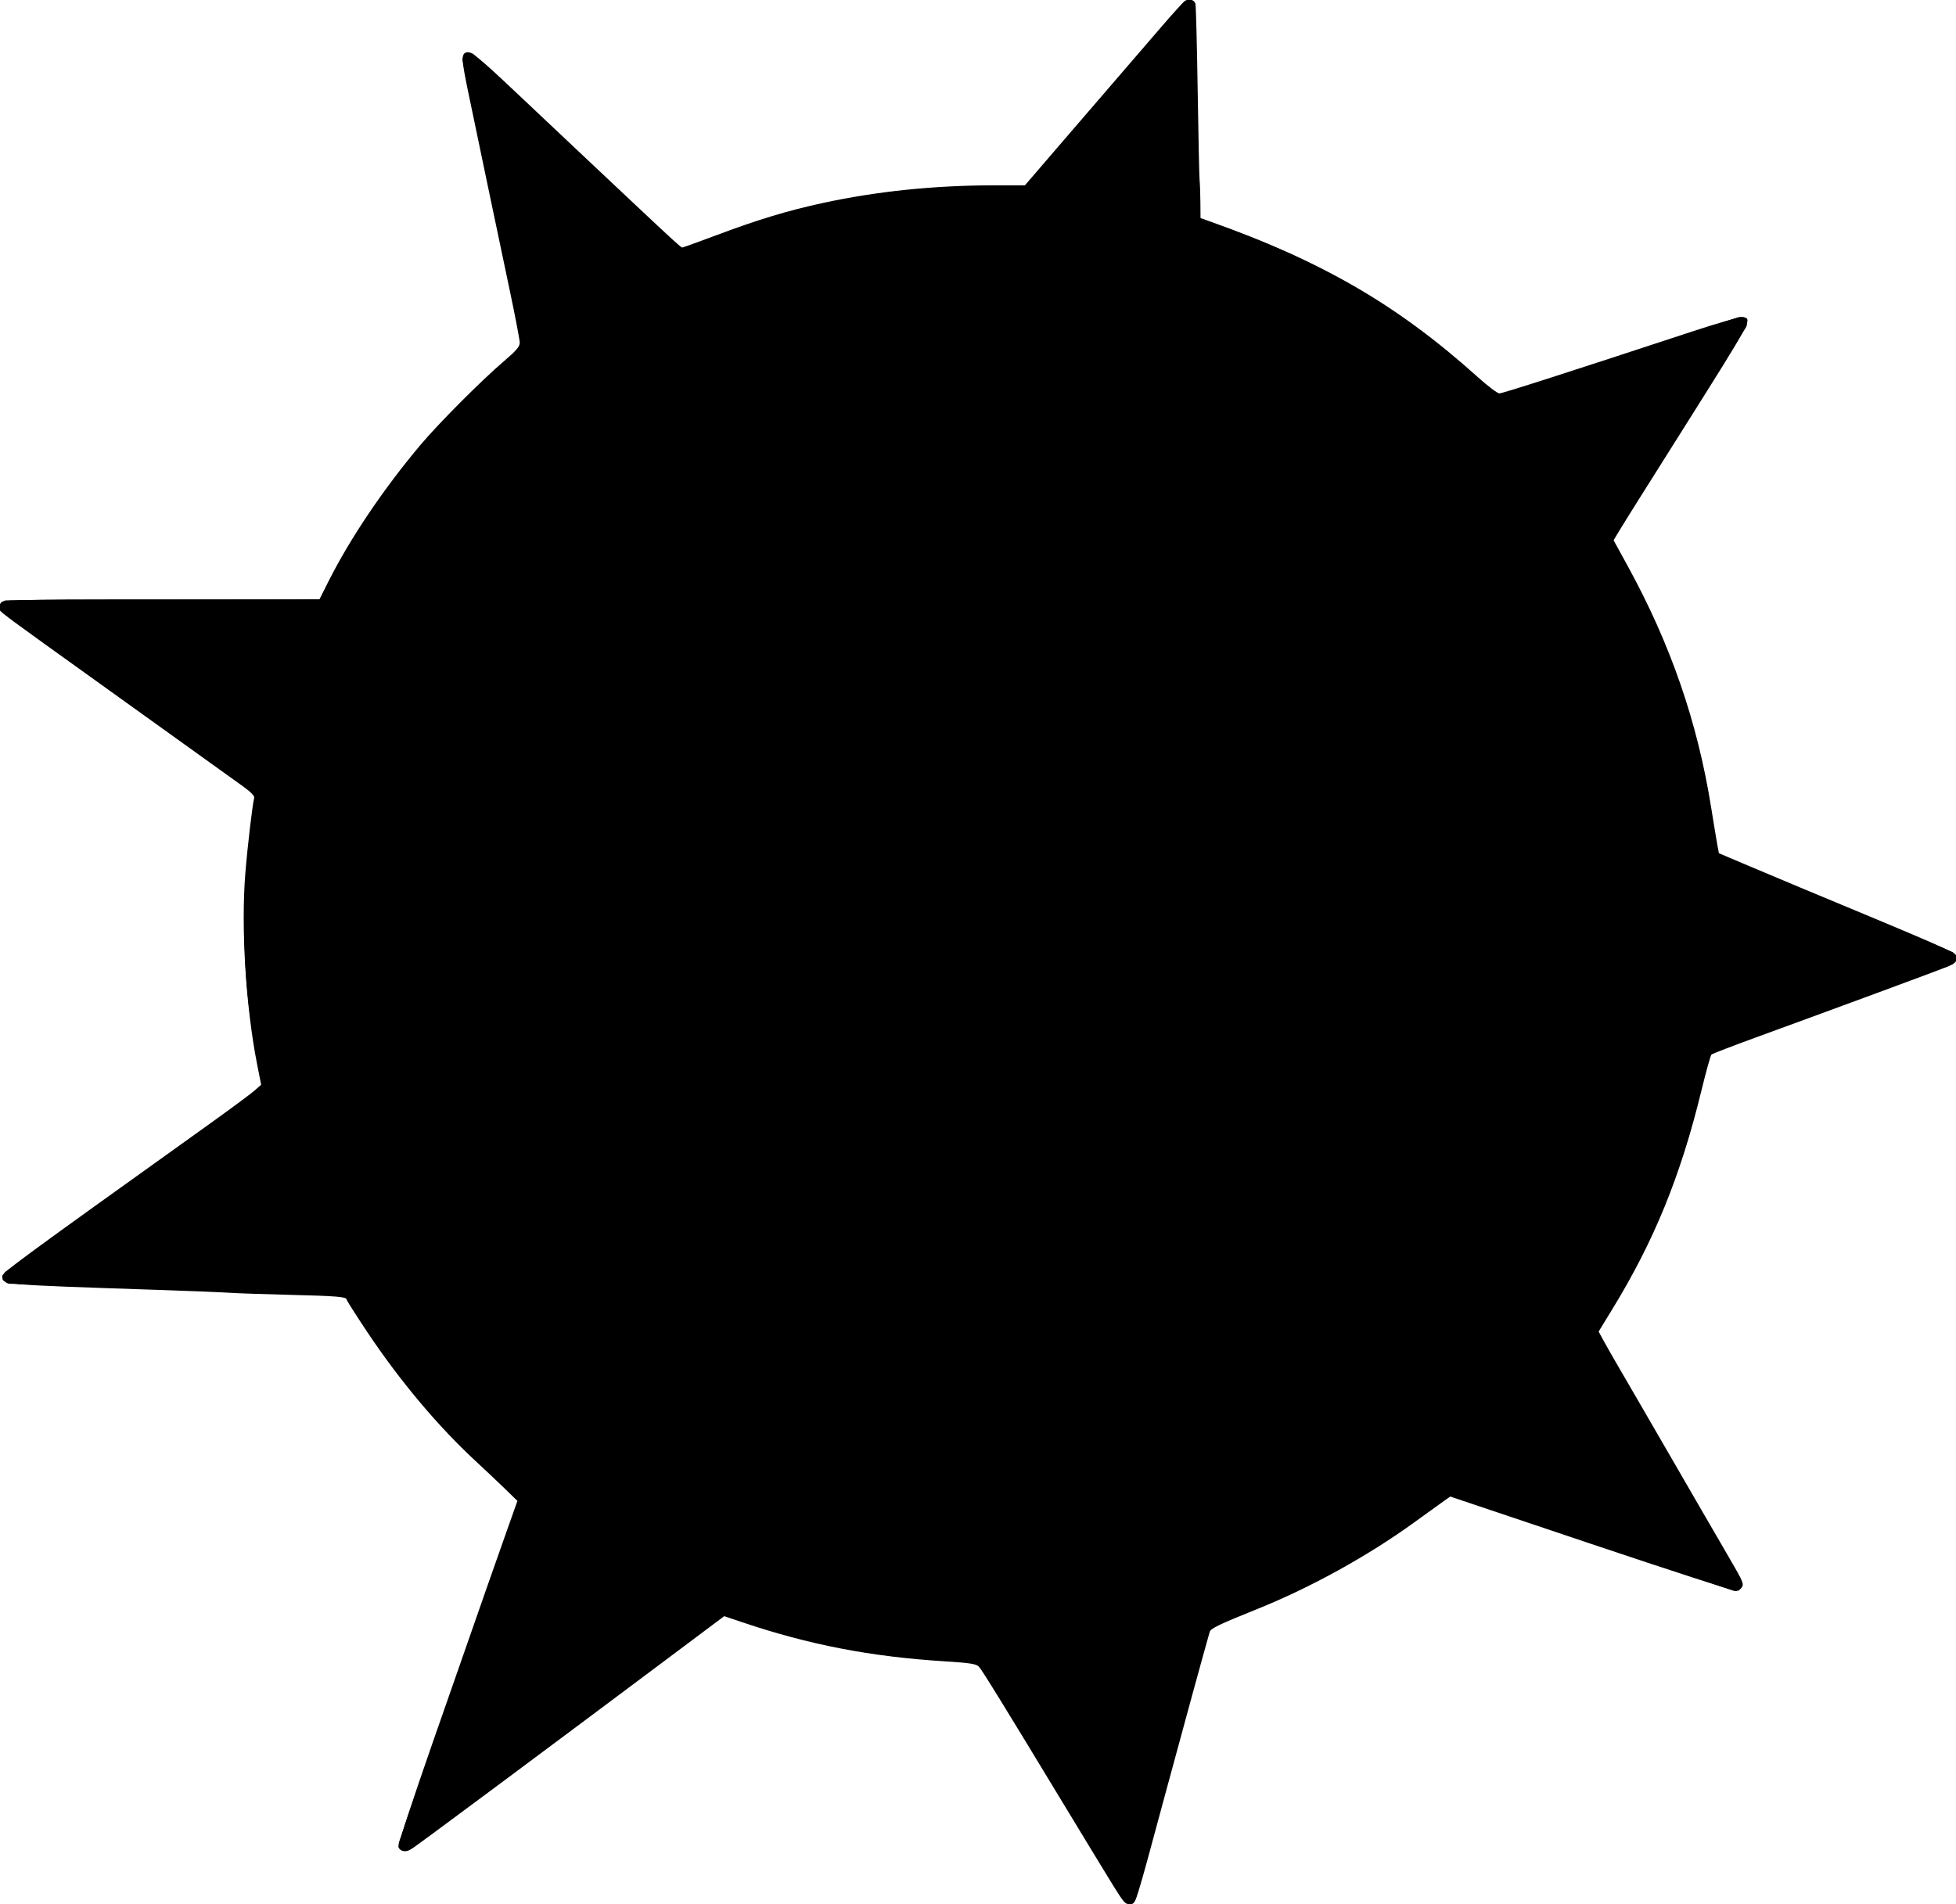 <?xml version="1.0" encoding="UTF-8" standalone="no"?>
<svg
   xmlns:dc="http://purl.org/dc/elements/1.1/"
   xmlns:cc="http://creativecommons.org/ns#"
   xmlns:rdf="http://www.w3.org/1999/02/22-rdf-syntax-ns#"
   xmlns:svg="http://www.w3.org/2000/svg"
   xmlns="http://www.w3.org/2000/svg"
   xmlns:sodipodi="http://sodipodi.sourceforge.net/DTD/sodipodi-0.dtd"
   xmlns:inkscape="http://www.inkscape.org/namespaces/inkscape"
   id="svg3353"
   viewBox="0 0 286.45 278.87"
   version="1.0"
   sodipodi:docname="mine3.svg"
   inkscape:version="0.92.1 r15371">
  <defs
     id="defs3836" />
  <sodipodi:namedview
     pagecolor="#ffffff"
     bordercolor="#666666"
     borderopacity="1"
     objecttolerance="10"
     gridtolerance="10"
     guidetolerance="10"
     inkscape:pageopacity="0"
     inkscape:pageshadow="2"
     inkscape:window-width="1871"
     inkscape:window-height="1176"
     id="namedview3834"
     showgrid="false"
     inkscape:zoom="3.5105964"
     inkscape:cx="143.22501"
     inkscape:cy="139.435"
     inkscape:window-x="49"
     inkscape:window-y="24"
     inkscape:window-maximized="1"
     inkscape:current-layer="svg3353" />
  <g
     id="layer1"
     transform="translate(-26.099,-55.866)">
    <g
       id="g6770"
       transform="translate(-242.12,-1231.2)">
      <path
         id="path6661"
         d="m 442.26,1288.1 -23.6,27.5 h -0.08 c -17.86,-1.1 -35.17,2.2 -50.66,9.3 l -30.97,-29.1 8.92,42.5 c -12.61,10 -23.02,22.8 -30.18,37.6 l -46.47,0.1 37.62,27 c -0.12,0.6 -0.29,1.2 -0.39,1.9 -2.38,14.3 -1.75,28.5 1.36,41.8 l -38.13,27.4 49.72,1.8 c 6.69,11.6 15.5,21.9 26.02,30.3 l -17.81,51 46.53,-34.7 c 6.49,2.4 13.3,4.3 20.41,5.5 5.88,1 11.76,1.4 17.54,1.5 l 21.51,35.4 10.97,-40.5 c 13.04,-4.2 25.08,-10.8 35.54,-19.5 l 42.23,14.2 -21.41,-37 c 8.14,-12.1 13.93,-26.1 16.57,-41.4 l 36.17,-13.3 -35.01,-14.6 c -1.51,-16.8 -6.97,-32.7 -15.56,-46.6 l 19.95,-31.7 -35.8,11.8 c -12.16,-12 -27.26,-21.3 -44.44,-26.4 z"
         inkscape:connector-curvature="0"
         style="fill:#8a9da5;stroke:#000000;stroke-width:2;stroke-linejoin:round" />
      <path
         id="path6673"
         d="m 511.76,1430.4 c -28.18,59.5 -98.33,79.7 -160.79,55.8 -7.49,-2.9 -14.52,-6.4 -21.11,-10.4 10.67,19.2 27.89,34.9 50,43.4 49.99,19.2 106.12,-5.8 125.29,-55.8 5.23,-13.7 7.56,-19.3 6.61,-33 z"
         inkscape:connector-curvature="0"
         style="fill:#445057" />
      <path
         id="path6678"
         d="m 368.32,1330 c -37.77,9.2 -58.27,58.2 -41.72,89.9 -0.6,-42.1 33.11,-81.7 69.68,-92.2 -9.34,-1.2 -18.95,-0.5 -27.96,2.3 z"
         inkscape:connector-curvature="0"
         style="opacity:0.309;fill:#e4eaed" />
      <path
         id="path6725"
         d="m 362.38,1390.9 c 1.56,0.6 3.04,1.5 4.23,2.9 3.8,4.2 3.46,10.7 -0.77,14.5 -1.76,1.6 -3.94,2.4 -6.14,2.6 3.44,1.2 7.43,0.6 10.33,-2 4.23,-3.8 4.57,-10.4 0.77,-14.6 -2.21,-2.5 -5.36,-3.6 -8.42,-3.4 z"
         inkscape:connector-curvature="0" />
      <g
         id="g3490"
         transform="matrix(1.768,-1.591,1.591,1.768,-2577.4,-478.98)">
        <path
           id="path6737"
           d="m 379.63,1423.1 c 0.34,0.6 0.53,1.3 0.53,2.1 0,2.3 -1.94,4.3 -4.33,4.3 -1,0 -1.92,-0.4 -2.65,-0.9 0.74,1.3 2.17,2.2 3.81,2.2 2.39,0 4.33,-1.9 4.33,-4.3 0,-1.4 -0.67,-2.6 -1.69,-3.4 z"
           inkscape:connector-curvature="0" />
        <path
           id="path3472"
           d="m 374.24,1428.8 c -0.28,-0.5 -0.44,-1.1 -0.44,-1.7 0,-2 1.62,-3.7 3.62,-3.7 0.84,0 1.61,0.3 2.22,0.8 -0.62,-1.1 -1.81,-1.9 -3.18,-1.9 -2.01,0 -3.63,1.6 -3.63,3.6 0,1.2 0.56,2.2 1.41,2.9 z"
           inkscape:connector-curvature="0"
           style="fill:#e4eaed" />
      </g>
      <path
         id="path3474"
         d="m 361.89,1409.3 c -1.32,-0.4 -2.55,-1.2 -3.55,-2.3 -3.18,-3.6 -2.89,-9 0.65,-12.2 1.47,-1.3 3.3,-2 5.14,-2.2 -2.88,-1 -6.22,-0.4 -8.65,1.7 -3.54,3.2 -3.83,8.7 -0.64,12.2 1.85,2.1 4.48,3 7.05,2.8 z"
         inkscape:connector-curvature="0"
         style="fill:#e4eaed" />
      <path
         id="path3468"
         d="m 309.12,1421.1 -0.03,2.1 210.24,4.1 -0.04,-2.2 -30.41,-2.1 -29.46,-0.4 -8.72,-0.4 -71,-1.7 z"
         inkscape:connector-curvature="0"
         style="fill:#e4eaed" />
      <g
         id="g3494"
         transform="matrix(1.768,-1.591,1.591,1.768,-2533.4,-478.98)">
        <path
           id="path3496"
           d="m 379.63,1423.1 c 0.34,0.6 0.53,1.3 0.53,2.1 0,2.3 -1.94,4.3 -4.33,4.3 -1,0 -1.92,-0.4 -2.65,-0.9 0.74,1.3 2.17,2.2 3.81,2.2 2.39,0 4.33,-1.9 4.33,-4.3 0,-1.4 -0.67,-2.6 -1.69,-3.4 z"
           inkscape:connector-curvature="0" />
        <path
           id="path3498"
           d="m 374.24,1428.8 c -0.28,-0.5 -0.44,-1.1 -0.44,-1.7 0,-2 1.62,-3.7 3.62,-3.7 0.84,0 1.61,0.3 2.22,0.8 -0.62,-1.1 -1.81,-1.9 -3.18,-1.9 -2.01,0 -3.63,1.6 -3.63,3.6 0,1.2 0.56,2.2 1.41,2.9 z"
           inkscape:connector-curvature="0"
           style="fill:#e4eaed" />
      </g>
      <g
         id="g3500"
         transform="matrix(1.791,-0.952,1.116,2.1,-1944.1,-1193.8)">
        <path
           id="path3502"
           d="m 379.63,1423.1 c 0.34,0.6 0.53,1.3 0.53,2.1 0,2.3 -1.94,4.3 -4.33,4.3 -1,0 -1.92,-0.4 -2.65,-0.9 0.74,1.3 2.17,2.2 3.81,2.2 2.39,0 4.33,-1.9 4.33,-4.3 0,-1.4 -0.67,-2.6 -1.69,-3.4 z"
           inkscape:connector-curvature="0" />
        <path
           id="path3504"
           d="m 374.24,1428.8 c -0.28,-0.5 -0.44,-1.1 -0.44,-1.7 0,-2 1.62,-3.7 3.62,-3.7 0.84,0 1.61,0.3 2.22,0.8 -0.62,-1.1 -1.81,-1.9 -3.18,-1.9 -2.01,0 -3.63,1.6 -3.63,3.6 0,1.2 0.56,2.2 1.41,2.9 z"
           inkscape:connector-curvature="0"
           style="fill:#e4eaed" />
      </g>
      <g
         id="g3506"
         transform="matrix(1.791,-0.952,1.116,2.1,-1943.8,-1231.6)">
        <path
           id="path3508"
           d="m 379.63,1423.1 c 0.34,0.6 0.53,1.3 0.53,2.1 0,2.3 -1.94,4.3 -4.33,4.3 -1,0 -1.92,-0.4 -2.65,-0.9 0.74,1.3 2.17,2.2 3.81,2.2 2.39,0 4.33,-1.9 4.33,-4.3 0,-1.4 -0.67,-2.6 -1.69,-3.4 z"
           inkscape:connector-curvature="0" />
        <path
           id="path3510"
           d="m 374.24,1428.8 c -0.28,-0.5 -0.44,-1.1 -0.44,-1.7 0,-2 1.62,-3.7 3.62,-3.7 0.84,0 1.61,0.3 2.22,0.8 -0.62,-1.1 -1.81,-1.9 -3.18,-1.9 -2.01,0 -3.63,1.6 -3.63,3.6 0,1.2 0.56,2.2 1.41,2.9 z"
           inkscape:connector-curvature="0"
           style="fill:#e4eaed" />
      </g>
      <g
         id="g3512"
         transform="matrix(1.768,-1.591,1.591,1.768,-2527.3,-524.36)">
        <path
           id="path3514"
           d="m 379.63,1423.1 c 0.34,0.6 0.53,1.3 0.53,2.1 0,2.3 -1.94,4.3 -4.33,4.3 -1,0 -1.92,-0.4 -2.65,-0.9 0.74,1.3 2.17,2.2 3.81,2.2 2.39,0 4.33,-1.9 4.33,-4.3 0,-1.4 -0.67,-2.6 -1.69,-3.4 z"
           inkscape:connector-curvature="0" />
        <path
           id="path3516"
           d="m 374.24,1428.8 c -0.28,-0.5 -0.44,-1.1 -0.44,-1.7 0,-2 1.62,-3.7 3.62,-3.7 0.84,0 1.61,0.3 2.22,0.8 -0.62,-1.1 -1.81,-1.9 -3.18,-1.9 -2.01,0 -3.63,1.6 -3.63,3.6 0,1.2 0.56,2.2 1.41,2.9 z"
           inkscape:connector-curvature="0"
           style="fill:#e4eaed" />
      </g>
      <g
         id="g3518"
         transform="matrix(1.678,-0.873,1.143,2.079,-1817.7,-1190.2)">
        <path
           id="path3520"
           d="m 379.63,1423.1 c 0.34,0.6 0.53,1.3 0.53,2.1 0,2.3 -1.94,4.3 -4.33,4.3 -1,0 -1.92,-0.4 -2.65,-0.9 0.74,1.3 2.17,2.2 3.81,2.2 2.39,0 4.33,-1.9 4.33,-4.3 0,-1.4 -0.67,-2.6 -1.69,-3.4 z"
           inkscape:connector-curvature="0" />
        <path
           id="path3522"
           d="m 374.24,1428.8 c -0.28,-0.5 -0.44,-1.1 -0.44,-1.7 0,-2 1.62,-3.7 3.62,-3.7 0.84,0 1.61,0.3 2.22,0.8 -0.62,-1.1 -1.81,-1.9 -3.18,-1.9 -2.01,0 -3.63,1.6 -3.63,3.6 0,1.2 0.56,2.2 1.41,2.9 z"
           inkscape:connector-curvature="0"
           style="fill:#e4eaed" />
      </g>
      <g
         id="g3524"
         transform="matrix(1.678,-0.873,1.143,2.079,-1817.7,-1190.2)">
        <path
           id="path3526"
           d="m 379.63,1423.1 c 0.34,0.6 0.53,1.3 0.53,2.1 0,2.3 -1.94,4.3 -4.33,4.3 -1,0 -1.92,-0.4 -2.65,-0.9 0.74,1.3 2.17,2.2 3.81,2.2 2.39,0 4.33,-1.9 4.33,-4.3 0,-1.4 -0.67,-2.6 -1.69,-3.4 z"
           inkscape:connector-curvature="0" />
        <path
           id="path3528"
           d="m 374.24,1428.8 c -0.28,-0.5 -0.44,-1.1 -0.44,-1.7 0,-2 1.62,-3.7 3.62,-3.7 0.84,0 1.61,0.3 2.22,0.8 -0.62,-1.1 -1.81,-1.9 -3.18,-1.9 -2.01,0 -3.63,1.6 -3.63,3.6 0,1.2 0.56,2.2 1.41,2.9 z"
           inkscape:connector-curvature="0"
           style="fill:#e4eaed" />
      </g>
      <g
         id="g3530"
         transform="matrix(1.678,-0.873,1.143,2.079,-1811.6,-1231.9)">
        <path
           id="path3532"
           d="m 379.63,1423.1 c 0.34,0.6 0.53,1.3 0.53,2.1 0,2.3 -1.94,4.3 -4.33,4.3 -1,0 -1.92,-0.4 -2.65,-0.9 0.74,1.3 2.17,2.2 3.81,2.2 2.39,0 4.33,-1.9 4.33,-4.3 0,-1.4 -0.67,-2.6 -1.69,-3.4 z"
           inkscape:connector-curvature="0" />
        <path
           id="path3534"
           d="m 374.24,1428.8 c -0.28,-0.5 -0.44,-1.1 -0.44,-1.7 0,-2 1.62,-3.7 3.62,-3.7 0.84,0 1.61,0.3 2.22,0.8 -0.62,-1.1 -1.81,-1.9 -3.18,-1.9 -2.01,0 -3.63,1.6 -3.63,3.6 0,1.2 0.56,2.2 1.41,2.9 z"
           inkscape:connector-curvature="0"
           style="fill:#e4eaed" />
      </g>
      <g
         id="g3542"
         transform="matrix(1.523,-0.139,0.517,2.292,-826.01,-1770.3)">
        <path
           id="path3544"
           d="m 379.63,1423.1 c 0.34,0.6 0.53,1.3 0.53,2.1 0,2.3 -1.94,4.3 -4.33,4.3 -1,0 -1.92,-0.4 -2.65,-0.9 0.74,1.3 2.17,2.2 3.81,2.2 2.39,0 4.33,-1.9 4.33,-4.3 0,-1.4 -0.67,-2.6 -1.69,-3.4 z"
           inkscape:connector-curvature="0" />
        <path
           id="path3546"
           d="m 374.24,1428.8 c -0.28,-0.5 -0.44,-1.1 -0.44,-1.7 0,-2 1.62,-3.7 3.62,-3.7 0.84,0 1.61,0.3 2.22,0.8 -0.62,-1.1 -1.81,-1.9 -3.18,-1.9 -2.01,0 -3.63,1.6 -3.63,3.6 0,1.2 0.56,2.2 1.41,2.9 z"
           inkscape:connector-curvature="0"
           style="fill:#e4eaed" />
      </g>
      <g
         id="g3548"
         transform="matrix(1.523,-0.139,0.517,2.292,-821.81,-1810.2)">
        <path
           id="path3550"
           d="m 379.63,1423.1 c 0.34,0.6 0.53,1.3 0.53,2.1 0,2.3 -1.94,4.3 -4.33,4.3 -1,0 -1.92,-0.4 -2.65,-0.9 0.74,1.3 2.17,2.2 3.81,2.2 2.39,0 4.33,-1.9 4.33,-4.3 0,-1.4 -0.67,-2.6 -1.69,-3.4 z"
           inkscape:connector-curvature="0" />
        <path
           id="path3552"
           d="m 374.24,1428.8 c -0.28,-0.5 -0.44,-1.1 -0.44,-1.7 0,-2 1.62,-3.7 3.62,-3.7 0.84,0 1.61,0.3 2.22,0.8 -0.62,-1.1 -1.81,-1.9 -3.18,-1.9 -2.01,0 -3.63,1.6 -3.63,3.6 0,1.2 0.56,2.2 1.41,2.9 z"
           inkscape:connector-curvature="0"
           style="fill:#e4eaed" />
      </g>
      <path
         id="path5580"
         transform="translate(339.84,1356.8)"
         d="m 13.5,145.93 c -6,8.5 -21.5,49.5 -19.5,46.5 2,-3 45.5,-34 42.5,-36 -3,-2 -21.5,-10 -23,-10.5 z"
         inkscape:connector-curvature="0"
         style="fill:#445057" />
      <path
         id="path5582"
         transform="translate(339.84,1356.8)"
         d="m 73.5,160.43 c 8,22 18,36 18,36 l 10,-38 -25.5,2"
         inkscape:connector-curvature="0"
         style="fill:#445057" />
      <path
         id="path5584"
         transform="translate(339.84,1356.8)"
         d="m 134.5,141.93 c 0,0 44,18 43,16 -1,-2 -23,-36 -23,-36 z"
         inkscape:connector-curvature="0"
         style="fill:#445057" />
      <path
         id="path5586"
         transform="translate(339.84,1356.8)"
         d="m 78.135,-38.758 c 0,0 3.889,-1.06 7.425,-1.767 3.535,-0.707 15.56,-24.749 15.56,-24.749 z"
         inkscape:connector-curvature="0"
         style="fill:#e4eaed" />
      <path
         id="path5588"
         transform="translate(339.84,1356.8)"
         d="m 145.66,-8.352 c 0,0 1.42,1.414 3.54,1.414 2.12,0 31.82,-12.374 30.41,-12.374 -1.42,0 -33.59,10.96 -33.95,10.96 z"
         inkscape:connector-curvature="0"
         style="fill:#e4eaed" />
      <path
         id="path5590"
         transform="translate(339.84,1356.8)"
         d="m -64.347,20.993 c 2.829,0 42.073,0.354 42.073,0.354 l -2.121,3.535 z"
         inkscape:connector-curvature="0"
         style="fill:#e4eaed" />
      <path
         id="path5592"
         d="m 309.12,1423.2 -0.03,2.1 210.24,4.1 -0.04,-2.2 -30.41,-2.1 -29.46,-0.4 -8.72,-0.4 -71,-1.6 z"
         inkscape:connector-curvature="0"
         style="fill:#445057" />
    </g>
  </g>
  <path
     style="fill:#000000;stroke-width:0.285"
     d="m 164.766,278.457 c -0.313,-0.274 -1.527,-2.101 -2.697,-4.059 -3.513,-5.88 -17.977,-29.639 -18.66,-30.651 -0.128,-0.19 -1.851,-0.389 -4.343,-0.501 -10.085,-0.456 -19.915,-2.277 -29.257,-5.419 l -3.763,-1.266 -3.645,2.754 c -2.005,1.515 -7.425,5.569 -12.046,9.009 -4.621,3.44 -13.15,9.797 -18.953,14.126 -12.907,9.628 -11.847,8.916 -12.535,8.414 -0.71,-0.519 -0.868,0.011 4.718,-15.835 0.967,-2.742 2.377,-6.779 3.133,-8.973 0.757,-2.193 2.166,-6.231 3.131,-8.973 1.321,-3.752 5.632,-16.11 6.067,-17.394 0.03,-0.088 -1.484,-1.51 -3.364,-3.161 -7.166,-6.29 -13.209,-13.287 -19.172,-22.196 -1.109,-1.657 -2.173,-3.356 -2.364,-3.774 -0.329,-0.722 -0.458,-0.763 -2.509,-0.797 -1.189,-0.02 -2.471,-0.068 -2.85,-0.106 -0.378,-0.038 -3.775,-0.156 -7.549,-0.262 -3.773,-0.106 -7.502,-0.244 -8.285,-0.307 -0.783,-0.063 -4.116,-0.187 -7.406,-0.276 -3.29,-0.089 -7.007,-0.221 -8.261,-0.293 -1.253,-0.072 -4.714,-0.207 -7.691,-0.3 -4.521,-0.141 -5.471,-0.245 -5.768,-0.63 -0.196,-0.254 -0.356,-0.565 -0.356,-0.69 0,-0.3 3.391,-2.787 20.652,-15.152 2.193,-1.571 5.911,-4.246 8.261,-5.943 2.35,-1.698 5.397,-3.879 6.772,-4.847 1.451,-1.022 2.442,-1.909 2.363,-2.116 -0.243,-0.634 -1.262,-6.412 -1.723,-9.775 -1.257,-9.165 -1.146,-19.667 0.312,-29.62 l 0.438,-2.986 -0.805,-0.651 C 35.698,115.067 27.105,108.887 5.899,93.718 2.767,91.478 0.16,89.42 0.107,89.146 -0.156,87.78 -0.868,87.82 23.807,87.815 l 23.109,-0.005 1.852,-3.598 c 3.011,-5.85 8.518,-13.908 13.207,-19.324 2.906,-3.356 8.135,-8.574 11.36,-11.335 1.685,-1.443 3.063,-2.761 3.064,-2.93 5.7e-4,-0.312 -1.809,-9.124 -3.417,-16.642 C 72.495,31.711 71.981,29.276 71.839,28.571 71.547,27.115 69.323,16.474 68.422,12.217 67.723,8.915 67.755,7.952 68.565,7.84 c 0.605,-0.084 0.904,0.155 4.706,3.759 1.335,1.266 3.45,3.258 4.7,4.427 1.25,1.169 3.362,3.157 4.694,4.417 1.332,1.26 4.341,4.085 6.687,6.278 2.346,2.192 5.359,5.032 6.694,6.31 1.335,1.278 2.769,2.592 3.186,2.92 l 0.757,0.596 2.36,-1.01 c 1.298,-0.556 4.418,-1.701 6.934,-2.546 11.589,-3.892 21.684,-5.522 34.975,-5.647 l 5.904,-0.055 11.629,-13.529 c 6.396,-7.441 11.861,-13.574 12.143,-13.628 0.283,-0.054 0.627,0.013 0.764,0.151 0.351,0.351 0.499,4.334 0.702,18.889 0.097,6.972 0.262,12.753 0.366,12.846 0.104,0.094 1.599,0.648 3.322,1.233 7.939,2.691 16.77,7.023 23.732,11.643 4.922,3.266 11.97,8.786 14.581,11.42 0.862,0.869 1.75,1.584 1.974,1.589 0.224,0.005 8.184,-2.555 17.688,-5.688 9.505,-3.133 17.548,-5.697 17.875,-5.697 1.367,0 1.024,1.009 -1.959,5.761 -5.465,8.708 -13.832,21.997 -15.582,24.749 -0.658,1.035 -1.196,1.997 -1.196,2.136 2.9e-4,0.14 0.468,1.023 1.038,1.963 2.543,4.19 6.523,12.771 8.48,18.283 2.479,6.982 4.449,15.33 5.315,22.524 0.194,1.607 0.492,3.027 0.664,3.155 0.171,0.129 7.362,3.162 15.979,6.742 19.058,7.917 18.542,7.69 18.75,8.231 0.349,0.91 0.433,0.872 -13.195,5.868 -3.055,1.12 -6.772,2.485 -8.261,3.033 -5.734,2.113 -7.383,2.718 -10.967,4.028 l -3.703,1.353 -0.329,1.419 c -2.246,9.675 -2.847,11.776 -5.088,17.798 -2.318,6.229 -5.021,11.756 -8.865,18.128 l -2.086,3.458 3.447,5.942 c 1.896,3.268 4.414,7.609 5.595,9.646 1.182,2.037 2.834,4.888 3.672,6.336 0.838,1.448 2.228,3.851 3.09,5.339 0.862,1.488 2.285,3.957 3.162,5.485 0.877,1.528 1.709,2.901 1.849,3.049 0.402,0.429 0.294,1.868 -0.153,2.04 -0.328,0.126 -17.209,-5.443 -38.605,-12.735 -1.794,-0.612 -3.425,-1.112 -3.623,-1.112 -0.198,0 -1.935,1.19 -3.859,2.645 -8.079,6.109 -16.605,10.793 -26.856,14.754 -2.35,0.908 -4.366,1.819 -4.481,2.024 -0.114,0.206 -0.915,3.001 -1.78,6.213 -0.864,3.212 -1.767,6.544 -2.005,7.406 -0.408,1.473 -2.221,8.163 -5.599,20.652 -1.75,6.471 -1.847,6.652 -3.021,5.626 z m 9.545,-113.614 c -3.66,-3.769 -3.867,-9.959 -0.414,-12.417 0.653,-0.465 1.469,-0.681 3.042,-0.805 l 2.15,-0.169 -1.637,-0.787 c -3.544,-1.705 -6.842,-0.73 -8.558,2.529 -0.973,1.849 -0.859,4.895 0.275,7.307 1.033,2.198 2.635,3.918 4.568,4.903 0.75,0.383 1.414,0.647 1.475,0.588 0.061,-0.059 -0.344,-0.576 -0.901,-1.149 z m -85.766,0.084 c -2.69,-1.722 -4.141,-3.435 -4.742,-5.599 -0.362,-1.304 -0.357,-3.576 0.011,-4.903 0.756,-2.721 3.62,-5.34 6.352,-5.808 0.967,-0.166 1.082,-0.245 0.618,-0.428 -0.981,-0.388 -3.971,-0.285 -5.346,0.183 -1.629,0.555 -3.674,2.32 -4.682,4.04 -0.611,1.042 -0.785,1.759 -0.883,3.63 -0.135,2.565 0.301,3.997 1.822,5.992 1.269,1.664 4.486,3.223 6.668,3.23 0.657,0.002 0.671,-0.024 0.182,-0.337 z m 44.54,0.236 c 0,-0.075 -0.481,-0.385 -1.068,-0.688 -3.841,-1.983 -5.582,-7.062 -3.796,-11.076 0.936,-2.105 3.037,-3.936 5.208,-4.54 2.241,-0.623 1.53,-1.052 -1.448,-0.875 -3.454,0.206 -5.913,1.787 -7.358,4.73 -0.671,1.367 -0.794,1.973 -0.789,3.897 0.005,1.907 0.129,2.514 0.761,3.721 1.205,2.3 3.457,4.093 5.847,4.656 1.215,0.286 2.644,0.38 2.644,0.174 z m 80.49,-0.965 c -1.371,-2.652 -1.586,-6.92 -0.459,-9.13 1.209,-2.37 2.984,-3.021 5.219,-1.915 0.806,0.399 1.518,0.674 1.581,0.611 0.063,-0.063 -0.573,-0.801 -1.414,-1.64 -2.415,-2.41 -5.066,-2.8 -6.723,-0.987 -2.651,2.901 -2.192,8.58 1.049,12.979 1.015,1.377 1.441,1.424 0.747,0.083 z M 51.783,162.686 c -1.651,-1.929 -2.28,-3.506 -2.4,-6.023 -0.119,-2.49 0.351,-4.163 1.584,-5.627 1.068,-1.269 2.274,-1.8 4.496,-1.981 l 1.994,-0.162 -1.424,-0.674 c -2.794,-1.322 -5.584,-1.039 -7.585,0.769 -1.818,1.643 -2.374,2.959 -2.38,5.636 -0.004,2 0.108,2.515 0.905,4.13 1,2.029 2.468,3.605 4.213,4.524 1.633,0.86 1.745,0.749 0.597,-0.591 z m 199.515,-23.611 c 0,-0.617 -0.032,-1.124 -0.071,-1.127 -22.972,-1.738 -28.563,-2.029 -43.654,-2.272 -8.617,-0.138 -19.384,-0.391 -23.928,-0.56 -4.543,-0.17 -16.657,-0.499 -26.919,-0.732 -10.262,-0.233 -24.041,-0.565 -30.622,-0.737 -11.62,-0.305 -48.249,-0.196 -74.005,0.219 l -11.338,0.183 0.086,1.019 0.086,1.019 21.649,-0.134 c 42.306,-0.261 66.907,-0.133 83.319,0.434 2.115,0.073 7.371,0.2 11.679,0.282 14.428,0.275 29.334,0.685 31.191,0.858 0.627,0.059 7.805,0.185 15.952,0.281 14.385,0.169 31.135,1.02 45.969,2.335 0.522,0.046 0.604,-0.098 0.604,-1.068 z M 58.453,130.556 V 128.571 l -0.997,0.037 c -0.548,0.021 -0.997,0.069 -0.997,0.107 0,0.257 1.716,3.826 1.84,3.826 0.085,0 0.154,-0.893 0.154,-1.985 z m -6.367,-5.719 c -1.692,-1.882 -2.463,-3.959 -2.463,-6.635 0,-2.391 0.904,-4.621 2.267,-5.592 l 0.794,-0.565 0.199,2.059 c 0.392,4.058 2.033,11.263 2.733,11.999 0.323,0.339 1.775,-0.278 2.496,-1.061 0.435,-0.472 0.721,-1.627 1.213,-4.891 1,-6.641 0.999,-6.376 0.039,-7.8 -0.463,-0.687 -1.337,-1.762 -1.944,-2.39 -0.994,-1.028 -1.033,-1.12 -0.391,-0.932 0.392,0.115 1.454,0.643 2.361,1.173 1.098,0.642 1.681,0.847 1.746,0.614 0.053,-0.193 0.701,-2.26 1.44,-4.594 9.329,-29.48 34.41,-55.316 62.817,-64.709 2.415,-0.798 2.419,-0.801 1.424,-1.048 -1.899,-0.471 -13.256,-0.341 -16.664,0.191 -7.973,1.246 -16.132,3.748 -21.931,6.728 -17.551,9.017 -30.757,27.753 -34.625,49.124 -0.312,1.723 -0.717,5.346 -0.901,8.051 l -0.334,4.917 -1.014,0.278 c -2.418,0.662 -4.256,2.612 -4.868,5.164 -0.952,3.97 1.47,8.868 5.279,10.676 0.783,0.372 1.468,0.677 1.522,0.679 0.054,0.001 -0.484,-0.644 -1.195,-1.435 z m 165.379,-1.424 c -0.654,-1.558 -0.771,-2.249 -0.773,-4.544 -0.003,-2.434 0.075,-2.839 0.771,-4.022 0.769,-1.308 2.138,-2.245 3.28,-2.245 0.302,0 1.148,0.303 1.88,0.673 0.732,0.37 1.33,0.592 1.33,0.492 0,-0.1 -0.384,-0.647 -0.854,-1.217 -0.925,-1.122 -3.407,-2.512 -4.486,-2.512 -1.585,0 -3.52,1.74 -4.048,3.641 -0.656,2.362 -0.197,5.753 1.14,8.432 0.65,1.302 2.244,3.426 2.431,3.239 0.055,-0.055 -0.247,-0.927 -0.671,-1.937 z m -37.347,-0.485 c -1.545,-1.832 -2.37,-3.813 -2.532,-6.079 -0.319,-4.456 2.269,-7.404 6.149,-7.004 1.483,0.153 1.527,0.139 0.913,-0.291 -0.946,-0.662 -3.311,-1.51 -4.21,-1.508 -2.544,0.005 -5.133,1.923 -5.765,4.27 -0.859,3.191 0.255,7.109 2.725,9.578 1.075,1.075 3.01,2.341 3.63,2.375 0.127,0.007 -0.283,-0.596 -0.91,-1.34 z m -87.498,-1.202 c -5.017,-2.653 -6.075,-9.565 -2.076,-13.564 1.146,-1.146 3.557,-2.389 4.642,-2.393 0.558,-0.002 0.627,-0.074 0.342,-0.359 -0.219,-0.219 -1.147,-0.356 -2.413,-0.356 -1.749,0 -2.341,0.14 -3.958,0.936 -3.044,1.499 -4.516,3.753 -4.723,7.235 -0.118,1.981 -0.049,2.361 0.719,4.004 1.397,2.986 4.312,5.023 7.198,5.03 l 1.282,0.003 -1.013,-0.536 z m 45.112,-2.855 c -2.582,-1.481 -4.061,-4.071 -4.069,-7.123 -0.003,-1.018 0.128,-2.329 0.29,-2.913 0.675,-2.43 3.7,-5.144 6.141,-5.51 1.809,-0.271 1.186,-0.733 -1.066,-0.79 -3.777,-0.095 -6.55,1.503 -8.192,4.721 -1.847,3.622 -1.155,7.417 1.855,10.168 1.689,1.543 3.301,2.243 5.237,2.273 l 1.282,0.02 -1.478,-0.847 z M 48.351,92.93 c 0.577,-0.949 1.002,-1.771 0.946,-1.826 -0.056,-0.055 -9.523,-0.165 -21.039,-0.244 -11.515,-0.079 -20.552,-0.083 -20.082,-0.008 1.325,0.21 36.896,3.731 38.078,3.77 0.988,0.032 1.107,-0.064 2.096,-1.692 z M 223.97,61.928 c 6.908,-2.371 27.328,-10.92 27.328,-11.441 0,-0.123 -0.929,0.038 -2.065,0.357 -3.345,0.94 -31.382,10.234 -31.657,10.494 -0.428,0.405 1.592,1.413 2.833,1.414 0.636,5.7e-4 2.239,-0.37 3.561,-0.824 z M 158.778,28.09 c 2.098,-2.044 6.498,-9.192 11.521,-18.718 1.314,-2.491 2.342,-4.575 2.286,-4.631 -0.101,-0.101 -1.305,1.259 -8.346,9.428 -5.35,6.207 -13.249,15.313 -13.839,15.951 -0.281,0.304 -0.51,0.637 -0.51,0.741 0,0.104 1.749,-0.233 3.887,-0.748 3.55,-0.856 3.983,-1.031 5.001,-2.023 z"
     id="path3848"
     inkscape:connector-curvature="0" />
  <path
     style="fill:#000000;stroke-width:0.285"
     d="m 163.116,276.337 c -0.903,-1.458 -3.97,-6.497 -6.815,-11.197 -9.269,-15.311 -12.466,-20.501 -12.942,-21.011 -0.384,-0.411 -1.288,-0.553 -5.015,-0.787 -10.838,-0.681 -19.835,-2.419 -29.668,-5.731 l -2.618,-0.882 -9.489,7.107 c -16.918,12.672 -34.153,25.493 -36.051,26.82 -0.978,0.683 -1.886,0.631 -2.177,-0.126 -0.09,-0.235 2.15,-7.056 4.979,-15.158 8.469,-24.261 9.357,-26.797 10.939,-31.252 l 1.517,-4.273 -1.754,-1.71 c -0.965,-0.94 -2.907,-2.776 -4.317,-4.079 -5.546,-5.126 -11.131,-11.775 -15.925,-18.958 -1.66,-2.488 -3.018,-4.624 -3.018,-4.749 0,-0.403 -1.452,-0.522 -8.403,-0.691 -3.76,-0.091 -7.67,-0.225 -8.688,-0.298 -1.018,-0.073 -5.889,-0.268 -10.824,-0.434 -22.821,-0.767 -22.503,-0.739 -22.503,-1.97 0,-0.571 1.98,-2.029 30.14,-22.188 3.182,-2.278 6.229,-4.533 6.772,-5.012 l 0.987,-0.87 -0.585,-2.971 c -1.655,-8.411 -2.373,-19.958 -1.736,-27.91 0.319,-3.979 1.057,-10.265 1.308,-11.134 0.079,-0.273 -0.517,-0.886 -1.646,-1.693 -0.973,-0.696 -4.91,-3.522 -8.749,-6.28 -3.838,-2.758 -9.671,-6.944 -12.961,-9.304 C 1.416,90.664 0.197,89.767 -0.024,89.372 -0.148,89.149 -0.112,88.709 0.056,88.393 0.36,87.826 0.604,87.82 23.566,87.82 h 23.203 l 1.323,-2.635 c 3.163,-6.301 8.024,-13.517 13.479,-20.01 2.613,-3.11 9.006,-9.525 12.204,-12.247 1.807,-1.538 2.34,-2.158 2.34,-2.724 0,-0.403 -0.648,-3.801 -1.439,-7.552 -1.756,-8.323 -4.788,-22.801 -6.121,-29.229 -0.961,-4.633 -1.008,-5.471 -0.322,-5.731 0.716,-0.272 1.684,0.506 7.74,6.226 3.447,3.255 8.185,7.723 10.53,9.929 2.345,2.206 5.293,4.979 6.552,6.164 5.296,4.984 6.683,6.25 6.848,6.25 0.096,0 2.378,-0.824 5.071,-1.832 6.114,-2.288 10.324,-3.563 15.436,-4.677 7.923,-1.726 16.427,-2.606 25.191,-2.606 h 4.494 l 5.809,-6.756 c 3.195,-3.716 7.091,-8.241 8.658,-10.055 1.567,-1.814 4.11,-4.767 5.652,-6.56 1.542,-1.794 3.029,-3.425 3.305,-3.625 0.558,-0.404 1.317,-0.225 1.543,0.363 0.081,0.211 0.231,5.937 0.334,12.725 0.103,6.788 0.23,12.726 0.283,13.196 0.053,0.47 0.104,1.901 0.115,3.181 l 0.019,2.326 1.211,0.43 c 16.666,5.92 27.638,12.291 39.435,22.899 1.44,1.295 2.843,2.354 3.118,2.354 0.454,0 10.196,-3.129 28.376,-9.113 3.721,-1.225 7.022,-2.16 7.335,-2.078 1.328,0.347 1.407,0.2 -8.831,16.461 -1.775,2.82 -4.44,7.05 -5.922,9.4 -1.482,2.35 -3.04,4.85 -3.462,5.555 l -0.768,1.282 2.1,3.833 c 6.241,11.392 10.174,22.766 12.168,35.192 0.402,2.507 0.827,5.067 0.943,5.689 l 0.211,1.132 4.273,1.811 c 2.35,0.996 5.747,2.424 7.549,3.173 20.681,8.597 22.781,9.514 22.941,10.019 0.232,0.732 -0.049,1.092 -1.256,1.602 -1.037,0.438 -16.365,6.101 -28.094,10.379 -3.447,1.257 -6.373,2.386 -6.504,2.509 -0.13,0.123 -0.796,2.514 -1.479,5.313 -3.053,12.514 -6.9,21.95 -13.046,31.995 l -1.996,3.263 0.703,1.295 c 0.387,0.712 1.432,2.545 2.323,4.074 0.891,1.528 2.325,3.997 3.187,5.485 l 3.133,5.412 3.133,5.412 3.133,5.412 c 0.862,1.488 2.294,3.955 3.183,5.482 2.392,4.108 2.505,4.361 2.177,4.884 -0.157,0.25 -0.528,0.489 -0.826,0.529 -0.297,0.041 -9.841,-3.052 -21.209,-6.873 l -20.668,-6.947 -0.838,0.59 c -0.461,0.324 -2.504,1.796 -4.541,3.27 -6.676,4.832 -15.105,9.484 -22.788,12.577 -5.694,2.292 -6.915,2.878 -7.061,3.389 -0.84,2.937 -3.895,14.087 -6.334,23.117 -4.754,17.607 -4.451,16.649 -5.318,16.751 -0.662,0.078 -0.926,-0.206 -2.386,-2.564 z"
     id="path3850"
     inkscape:connector-curvature="0" />
</svg>
